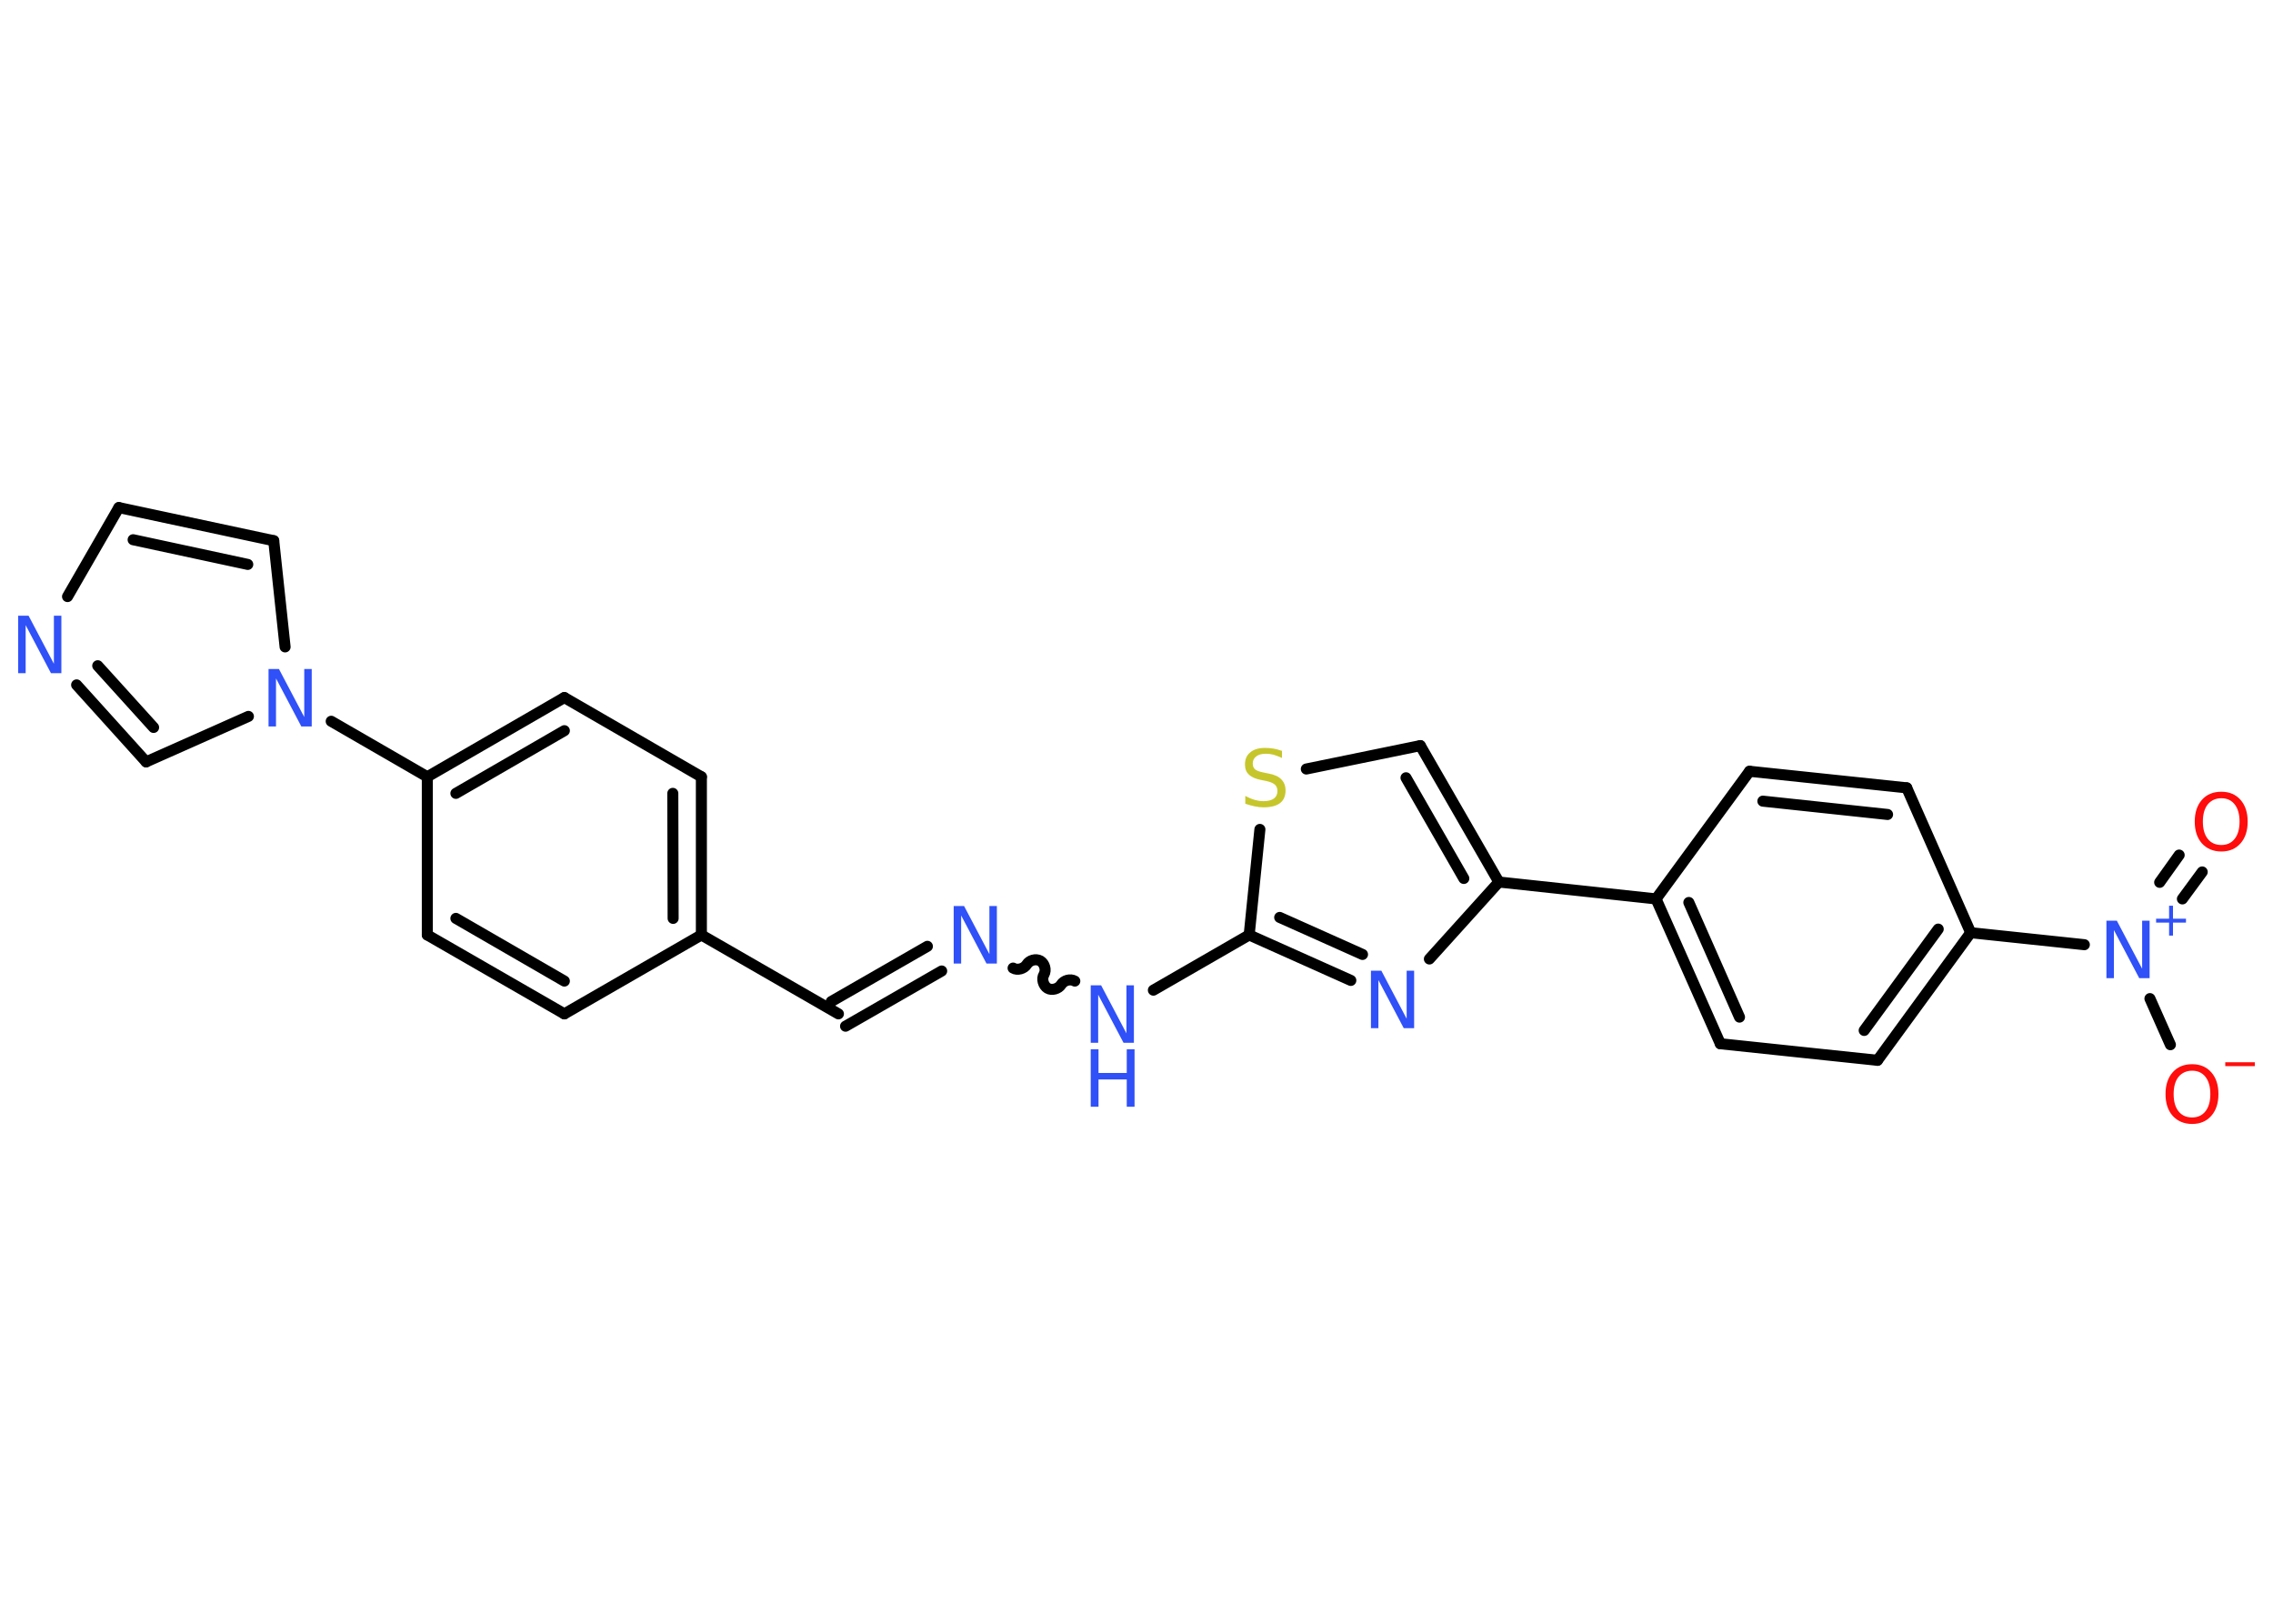<?xml version='1.0' encoding='UTF-8'?>
<!DOCTYPE svg PUBLIC "-//W3C//DTD SVG 1.1//EN" "http://www.w3.org/Graphics/SVG/1.1/DTD/svg11.dtd">
<svg version='1.2' xmlns='http://www.w3.org/2000/svg' xmlns:xlink='http://www.w3.org/1999/xlink' width='70.0mm' height='50.0mm' viewBox='0 0 70.0 50.0'>
  <desc>Generated by the Chemistry Development Kit (http://github.com/cdk)</desc>
  <g stroke-linecap='round' stroke-linejoin='round' stroke='#000000' stroke-width='.34' fill='#3050F8'>
    <rect x='.0' y='.0' width='70.0' height='50.0' fill='#FFFFFF' stroke='none'/>
    <g id='mol1' class='mol'>
      <g id='mol1bnd1' class='bond'>
        <line x1='67.82' y1='26.85' x2='67.21' y2='27.68'/>
        <line x1='67.11' y1='26.33' x2='66.51' y2='27.17'/>
      </g>
      <line id='mol1bnd2' class='bond' x1='66.21' y1='30.75' x2='66.84' y2='32.17'/>
      <line id='mol1bnd3' class='bond' x1='64.19' y1='29.09' x2='60.69' y2='28.72'/>
      <g id='mol1bnd4' class='bond'>
        <line x1='57.82' y1='32.65' x2='60.69' y2='28.72'/>
        <line x1='57.41' y1='31.73' x2='59.69' y2='28.61'/>
      </g>
      <line id='mol1bnd5' class='bond' x1='57.82' y1='32.65' x2='52.98' y2='32.14'/>
      <g id='mol1bnd6' class='bond'>
        <line x1='51.0' y1='27.68' x2='52.98' y2='32.14'/>
        <line x1='52.01' y1='27.79' x2='53.57' y2='31.32'/>
      </g>
      <line id='mol1bnd7' class='bond' x1='51.0' y1='27.68' x2='46.16' y2='27.16'/>
      <g id='mol1bnd8' class='bond'>
        <line x1='46.16' y1='27.16' x2='43.74' y2='22.96'/>
        <line x1='45.08' y1='27.05' x2='43.3' y2='23.95'/>
      </g>
      <line id='mol1bnd9' class='bond' x1='43.74' y1='22.96' x2='40.23' y2='23.68'/>
      <line id='mol1bnd10' class='bond' x1='38.8' y1='25.54' x2='38.47' y2='28.79'/>
      <line id='mol1bnd11' class='bond' x1='38.47' y1='28.79' x2='35.52' y2='30.49'/>
      <path id='mol1bnd12' class='bond' d='M31.2 29.81c.13 .08 .34 .02 .42 -.11c.08 -.13 .28 -.19 .42 -.11c.13 .08 .19 .28 .11 .42c-.08 .13 -.02 .34 .11 .42c.13 .08 .34 .02 .42 -.11c.08 -.13 .28 -.19 .42 -.11' fill='none' stroke='#000000' stroke-width='.34'/>
      <g id='mol1bnd13' class='bond'>
        <line x1='29.0' y1='29.9' x2='26.04' y2='31.6'/>
        <line x1='28.56' y1='29.14' x2='25.6' y2='30.84'/>
      </g>
      <line id='mol1bnd14' class='bond' x1='25.82' y1='31.22' x2='21.6' y2='28.79'/>
      <g id='mol1bnd15' class='bond'>
        <line x1='21.6' y1='28.79' x2='21.6' y2='23.92'/>
        <line x1='20.73' y1='28.28' x2='20.72' y2='24.43'/>
      </g>
      <line id='mol1bnd16' class='bond' x1='21.6' y1='23.92' x2='17.38' y2='21.48'/>
      <g id='mol1bnd17' class='bond'>
        <line x1='17.38' y1='21.48' x2='13.16' y2='23.92'/>
        <line x1='17.38' y1='22.5' x2='14.04' y2='24.43'/>
      </g>
      <line id='mol1bnd18' class='bond' x1='13.16' y1='23.92' x2='10.2' y2='22.21'/>
      <line id='mol1bnd19' class='bond' x1='8.78' y1='19.92' x2='8.43' y2='16.65'/>
      <g id='mol1bnd20' class='bond'>
        <line x1='8.43' y1='16.65' x2='3.66' y2='15.63'/>
        <line x1='7.63' y1='17.38' x2='4.1' y2='16.62'/>
      </g>
      <line id='mol1bnd21' class='bond' x1='3.66' y1='15.63' x2='2.08' y2='18.37'/>
      <g id='mol1bnd22' class='bond'>
        <line x1='2.36' y1='21.09' x2='4.5' y2='23.46'/>
        <line x1='3.01' y1='20.5' x2='4.73' y2='22.4'/>
      </g>
      <line id='mol1bnd23' class='bond' x1='7.65' y1='22.06' x2='4.5' y2='23.46'/>
      <line id='mol1bnd24' class='bond' x1='13.16' y1='23.92' x2='13.16' y2='28.79'/>
      <g id='mol1bnd25' class='bond'>
        <line x1='13.16' y1='28.79' x2='17.38' y2='31.22'/>
        <line x1='14.04' y1='28.28' x2='17.38' y2='30.21'/>
      </g>
      <line id='mol1bnd26' class='bond' x1='21.6' y1='28.79' x2='17.38' y2='31.22'/>
      <g id='mol1bnd27' class='bond'>
        <line x1='38.47' y1='28.79' x2='41.6' y2='30.19'/>
        <line x1='39.41' y1='28.25' x2='41.96' y2='29.39'/>
      </g>
      <line id='mol1bnd28' class='bond' x1='46.16' y1='27.16' x2='44.02' y2='29.53'/>
      <line id='mol1bnd29' class='bond' x1='51.0' y1='27.68' x2='53.88' y2='23.75'/>
      <g id='mol1bnd30' class='bond'>
        <line x1='58.72' y1='24.26' x2='53.88' y2='23.75'/>
        <line x1='58.13' y1='25.08' x2='54.29' y2='24.67'/>
      </g>
      <line id='mol1bnd31' class='bond' x1='60.69' y1='28.72' x2='58.72' y2='24.26'/>
      <path id='mol1atm1' class='atom' d='M68.41 24.58q-.26 .0 -.42 .19q-.15 .19 -.15 .53q.0 .34 .15 .53q.15 .19 .42 .19q.26 .0 .41 -.19q.15 -.19 .15 -.53q.0 -.34 -.15 -.53q-.15 -.19 -.41 -.19zM68.41 24.38q.37 .0 .59 .25q.22 .25 .22 .67q.0 .42 -.22 .67q-.22 .25 -.59 .25q-.37 .0 -.6 -.25q-.22 -.25 -.22 -.67q.0 -.42 .22 -.67q.22 -.25 .6 -.25z' stroke='none' fill='#FF0D0D'/>
      <g id='mol1atm2' class='atom'>
        <path d='M64.87 28.35h.32l.78 1.48v-1.48h.23v1.77h-.32l-.78 -1.48v1.48h-.23v-1.77z' stroke='none'/>
        <path d='M66.92 27.89v.4h.4v.12h-.4v.4h-.12v-.4h-.4v-.12h.4v-.4h.12z' stroke='none'/>
      </g>
      <g id='mol1atm3' class='atom'>
        <path d='M67.51 32.97q-.26 .0 -.42 .19q-.15 .19 -.15 .53q.0 .34 .15 .53q.15 .19 .42 .19q.26 .0 .41 -.19q.15 -.19 .15 -.53q.0 -.34 -.15 -.53q-.15 -.19 -.41 -.19zM67.51 32.77q.37 .0 .59 .25q.22 .25 .22 .67q.0 .42 -.22 .67q-.22 .25 -.59 .25q-.37 .0 -.6 -.25q-.22 -.25 -.22 -.67q.0 -.42 .22 -.67q.22 -.25 .6 -.25z' stroke='none' fill='#FF0D0D'/>
        <path d='M68.53 32.71h.91v.12h-.91v-.12z' stroke='none' fill='#FF0D0D'/>
      </g>
      <path id='mol1atm10' class='atom' d='M39.48 23.11v.23q-.13 -.06 -.26 -.1q-.12 -.03 -.23 -.03q-.2 .0 -.3 .08q-.11 .08 -.11 .22q.0 .12 .07 .18q.07 .06 .27 .1l.15 .03q.27 .05 .39 .18q.13 .13 .13 .34q.0 .26 -.17 .39q-.17 .13 -.51 .13q-.13 .0 -.27 -.03q-.14 -.03 -.29 -.08v-.24q.15 .08 .29 .12q.14 .04 .27 .04q.21 .0 .32 -.08q.11 -.08 .11 -.23q.0 -.13 -.08 -.2q-.08 -.07 -.26 -.11l-.15 -.03q-.27 -.05 -.39 -.17q-.12 -.11 -.12 -.31q.0 -.24 .16 -.37q.16 -.14 .46 -.14q.12 .0 .25 .02q.13 .02 .26 .07z' stroke='none' fill='#C6C62C'/>
      <g id='mol1atm12' class='atom'>
        <path d='M33.59 30.34h.32l.78 1.48v-1.48h.23v1.77h-.32l-.78 -1.48v1.48h-.23v-1.77z' stroke='none'/>
        <path d='M33.59 32.31h.24v.73h.87v-.73h.24v1.77h-.24v-.84h-.87v.84h-.24v-1.77z' stroke='none'/>
      </g>
      <path id='mol1atm13' class='atom' d='M29.37 27.9h.32l.78 1.48v-1.48h.23v1.77h-.32l-.78 -1.48v1.48h-.23v-1.77z' stroke='none'/>
      <path id='mol1atm19' class='atom' d='M8.27 20.6h.32l.78 1.48v-1.48h.23v1.77h-.32l-.78 -1.48v1.48h-.23v-1.77z' stroke='none'/>
      <path id='mol1atm22' class='atom' d='M.56 18.96h.32l.78 1.48v-1.48h.23v1.77h-.32l-.78 -1.48v1.48h-.23v-1.77z' stroke='none'/>
      <path id='mol1atm26' class='atom' d='M42.22 29.89h.32l.78 1.48v-1.48h.23v1.77h-.32l-.78 -1.48v1.48h-.23v-1.77z' stroke='none'/>
    </g>
  </g>
</svg>
